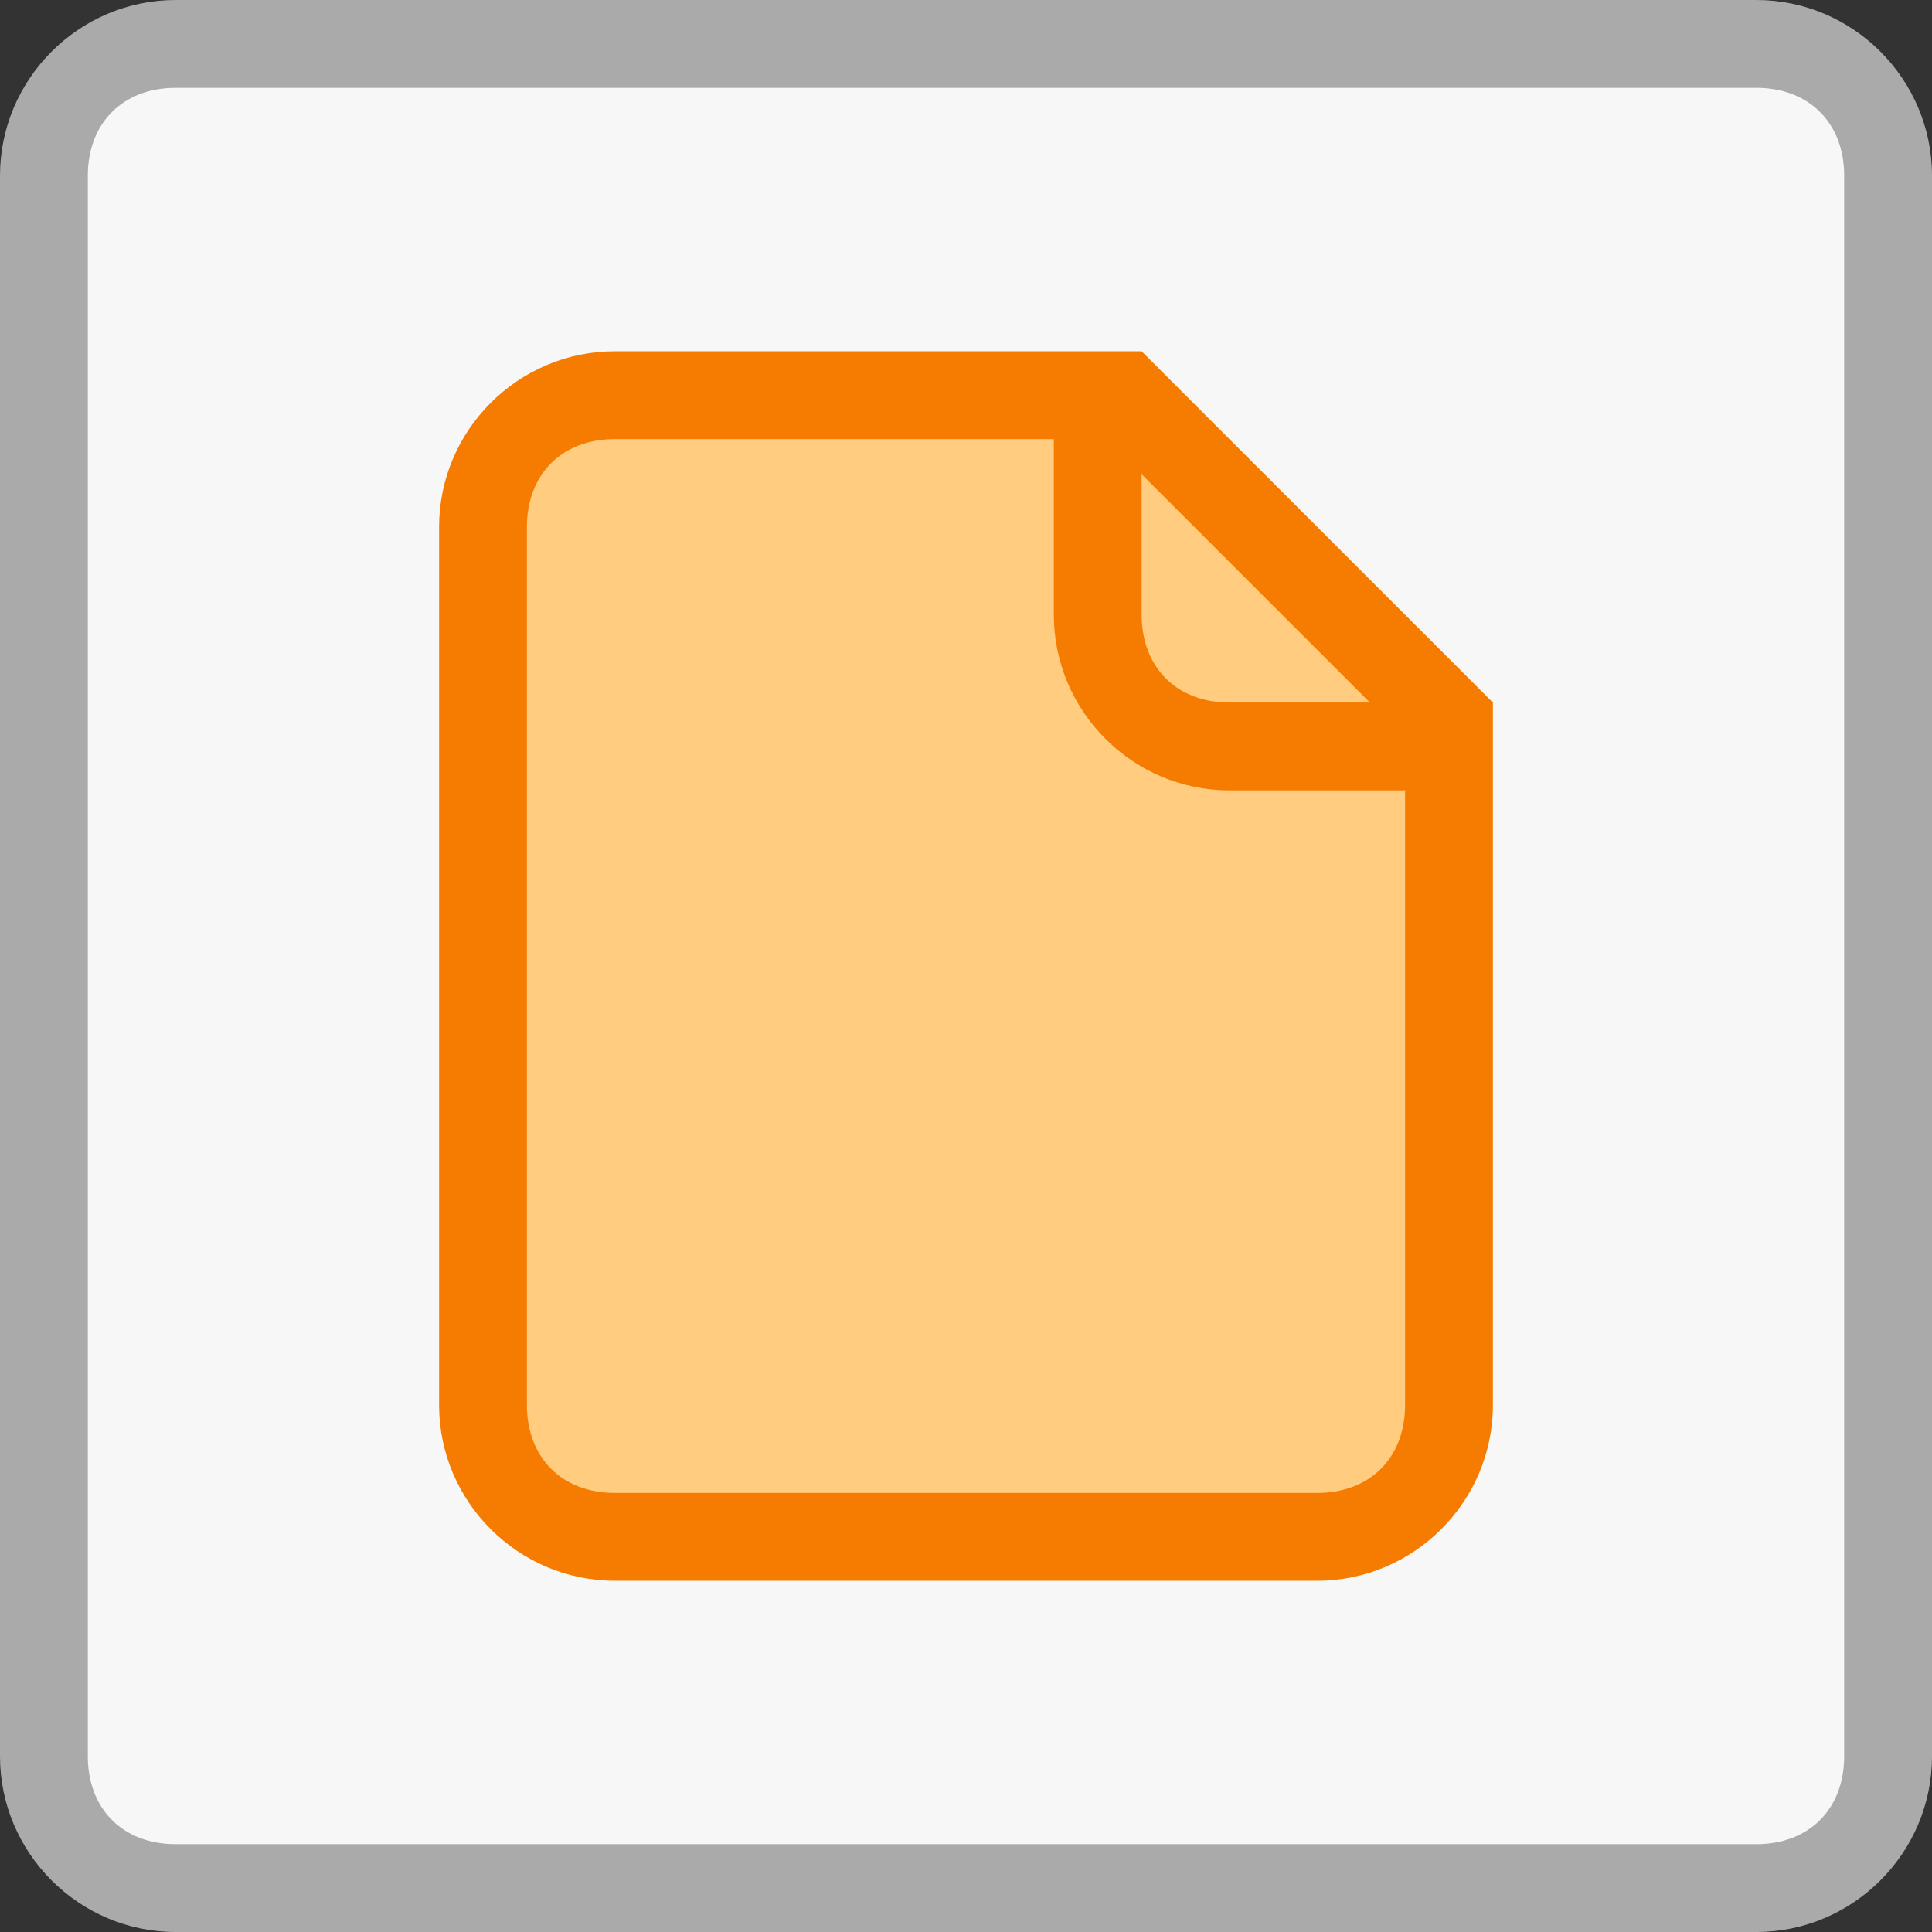 <svg height="22" viewBox="0 0 22 22" width="22" xmlns="http://www.w3.org/2000/svg"><rect x="0" y="0" width="22" height="22" fill="#333333" stroke="none"/><path d="m2 0h18c1.1 0 2 .9 2 2v18c0 1.1-.9 2-2 2h-18c-1.1 0-2-.9-2-2v-18c0-1.1.9-2 2-2z" fill="#aaa"/><path d="m20 21h-18c-.6 0-1-.4-1-1v-18c0-.6.4-1 1-1h18c.6 0 1 .4 1 1v18c0 .6-.4 1-1 1z" fill="#f7f7f7"/><path d="m15 18h-8c-1.1 0-2-.9-2-2v-10c0-1.1.9-2 2-2h6l4 4v8c0 1.1-.9 2-2 2z" fill="#f57c00"/><g fill="#ffcc80"><path d="m14 9c-1.1 0-2-.9-2-2v-2h-5c-.6 0-1 .4-1 1v10c0 .6.4 1 1 1h8c.6 0 1-.4 1-1v-7z"/><path d="m14 8h1.6l-2.6-2.6v1.6c0 .6.4 1 1 1z"/></g></svg>
